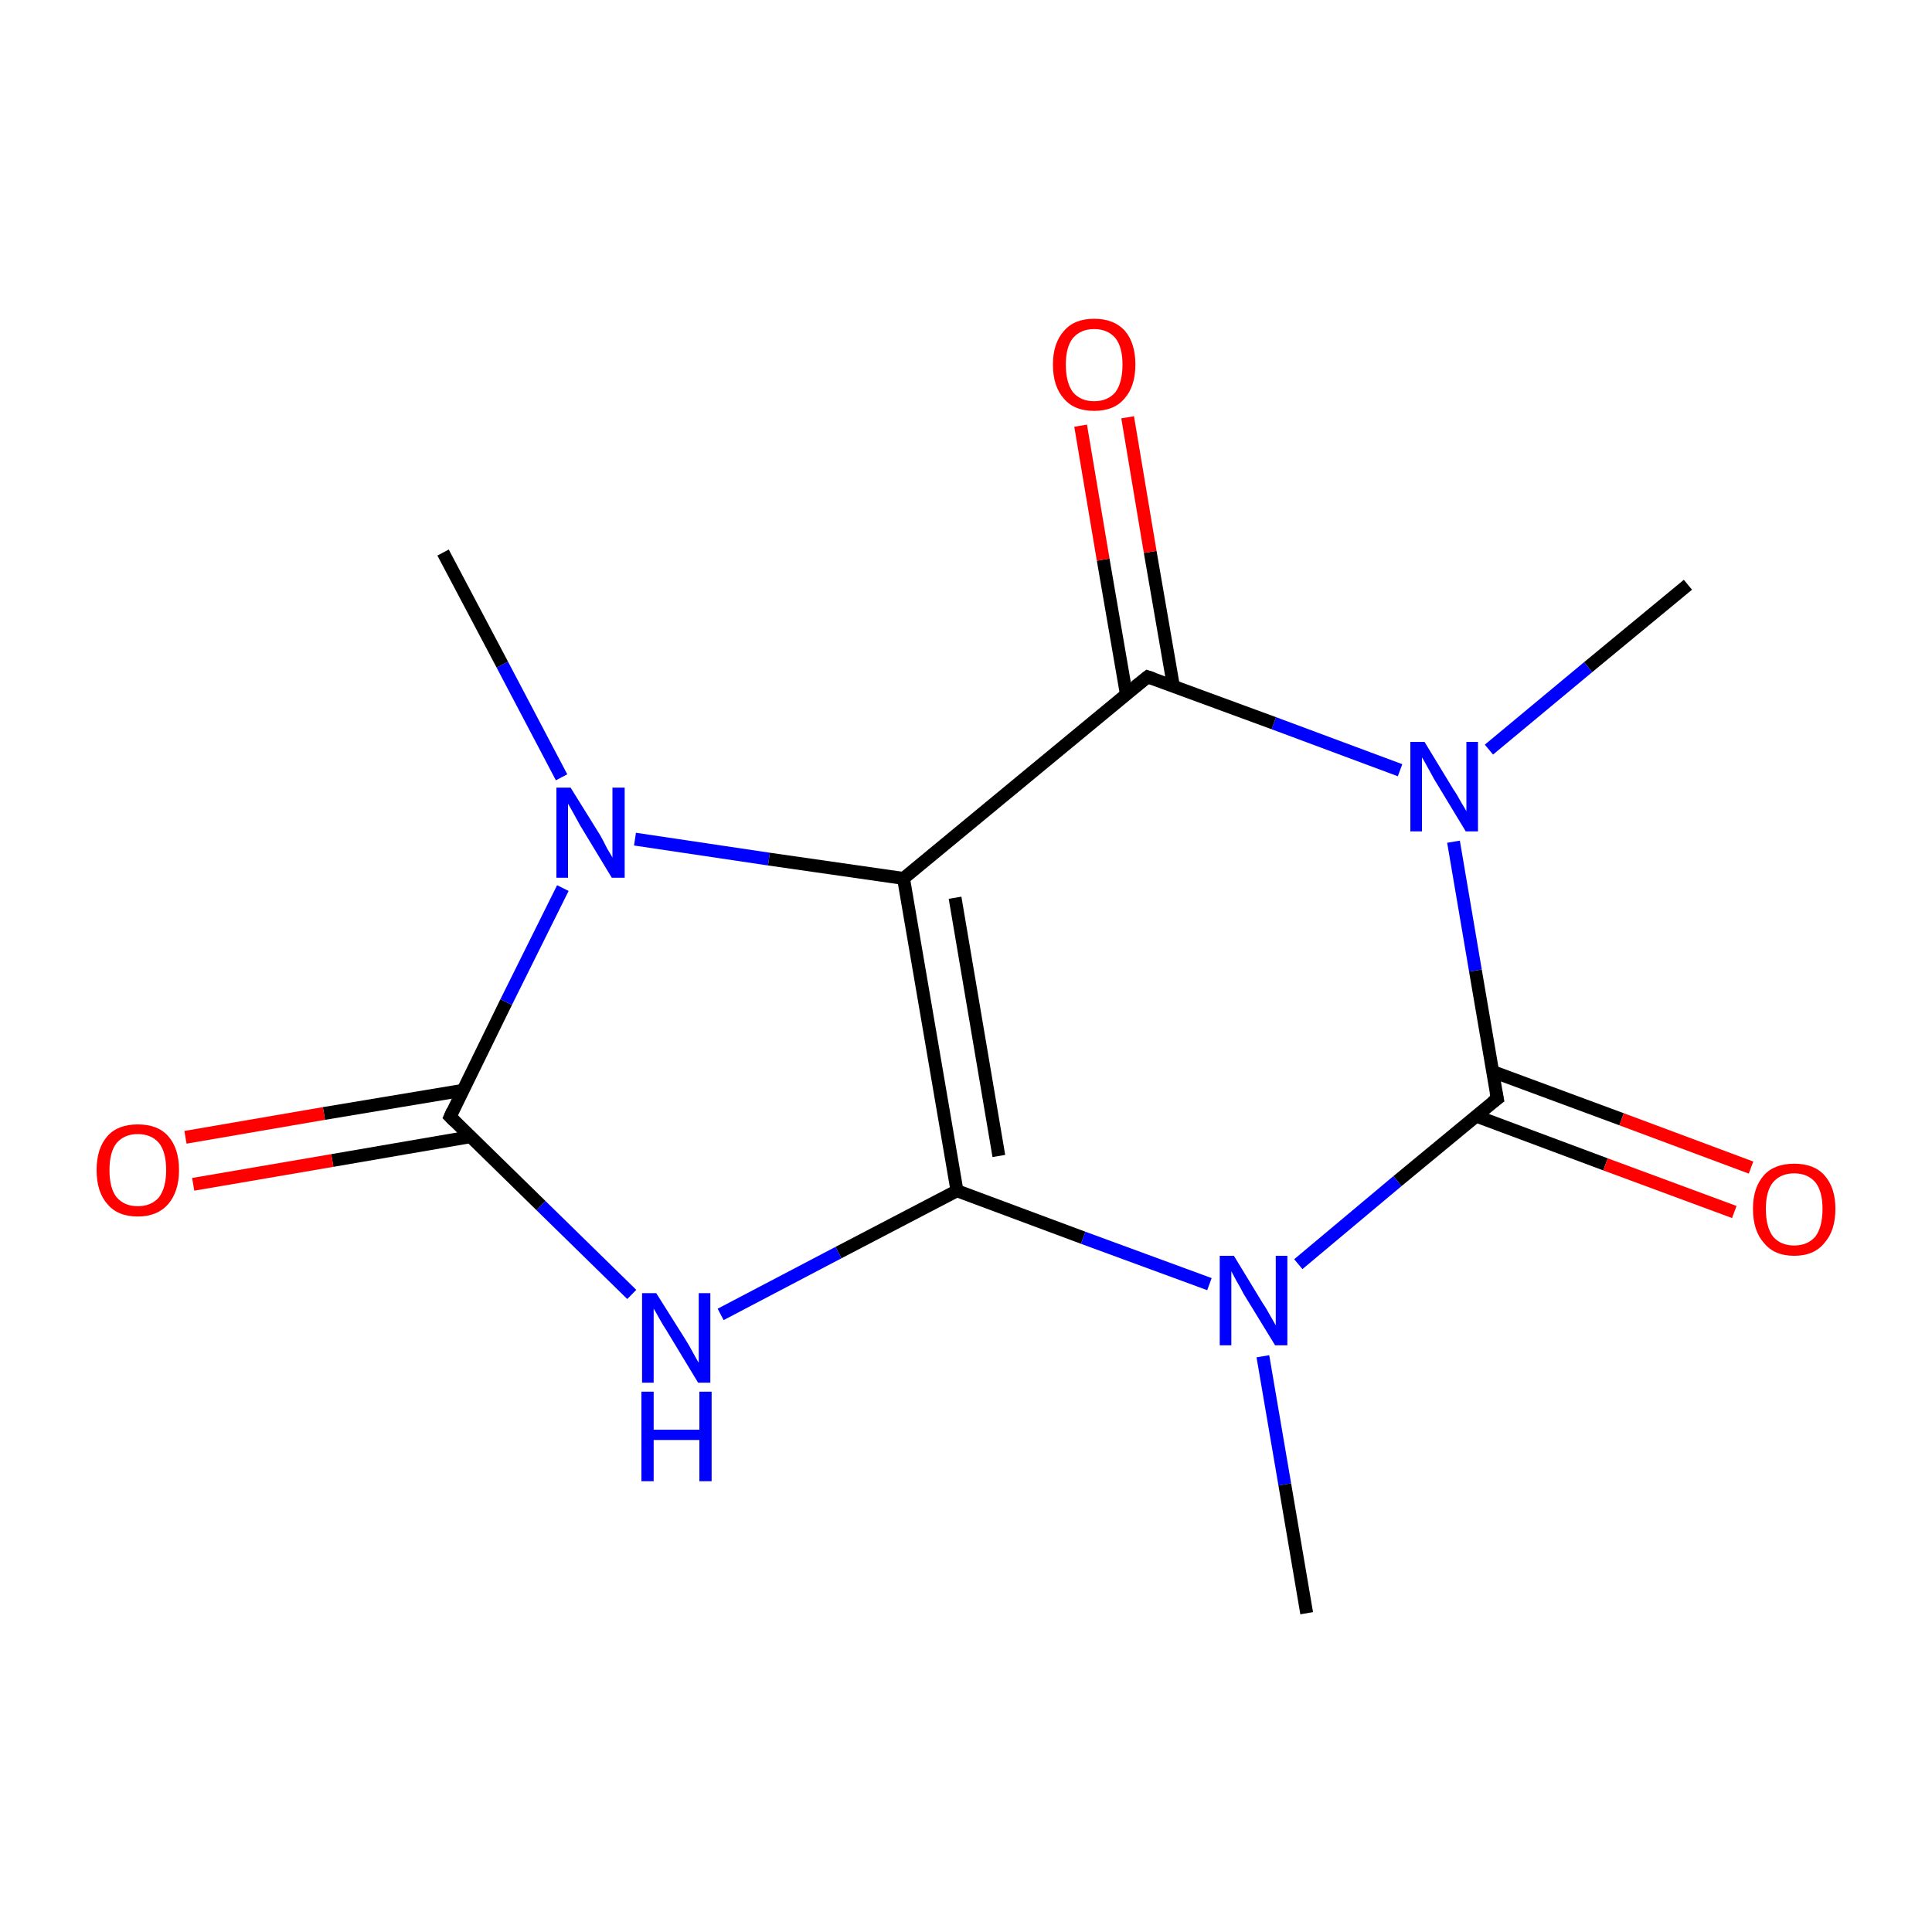 <?xml version='1.0' encoding='iso-8859-1'?>
<svg version='1.1' baseProfile='full'
              xmlns='http://www.w3.org/2000/svg'
                      xmlns:rdkit='http://www.rdkit.org/xml'
                      xmlns:xlink='http://www.w3.org/1999/xlink'
                  xml:space='preserve'
width='300px' height='300px' viewBox='0 0 300 300'>
<!-- END OF HEADER -->
<rect style='opacity:1.0;fill:#FFFFFF;stroke:none' width='300.0' height='300.0' x='0.0' y='0.0'> </rect>
<path class='bond-0 atom-0 atom-1' d='M 262.1,90.8 L 246.6,103.6' style='fill:none;fill-rule:evenodd;stroke:#000000;stroke-width:2.0px;stroke-linecap:butt;stroke-linejoin:miter;stroke-opacity:1' />
<path class='bond-0 atom-0 atom-1' d='M 246.6,103.6 L 231.2,116.4' style='fill:none;fill-rule:evenodd;stroke:#0000FF;stroke-width:2.0px;stroke-linecap:butt;stroke-linejoin:miter;stroke-opacity:1' />
<path class='bond-1 atom-1 atom-2' d='M 217.4,119.6 L 197.8,112.3' style='fill:none;fill-rule:evenodd;stroke:#0000FF;stroke-width:2.0px;stroke-linecap:butt;stroke-linejoin:miter;stroke-opacity:1' />
<path class='bond-1 atom-1 atom-2' d='M 197.8,112.3 L 178.2,105.1' style='fill:none;fill-rule:evenodd;stroke:#000000;stroke-width:2.0px;stroke-linecap:butt;stroke-linejoin:miter;stroke-opacity:1' />
<path class='bond-2 atom-2 atom-3' d='M 182.2,106.5 L 178.6,85.7' style='fill:none;fill-rule:evenodd;stroke:#000000;stroke-width:2.0px;stroke-linecap:butt;stroke-linejoin:miter;stroke-opacity:1' />
<path class='bond-2 atom-2 atom-3' d='M 178.6,85.7 L 175.1,64.8' style='fill:none;fill-rule:evenodd;stroke:#FF0000;stroke-width:2.0px;stroke-linecap:butt;stroke-linejoin:miter;stroke-opacity:1' />
<path class='bond-2 atom-2 atom-3' d='M 174.9,107.8 L 171.3,86.9' style='fill:none;fill-rule:evenodd;stroke:#000000;stroke-width:2.0px;stroke-linecap:butt;stroke-linejoin:miter;stroke-opacity:1' />
<path class='bond-2 atom-2 atom-3' d='M 171.3,86.9 L 167.8,66.1' style='fill:none;fill-rule:evenodd;stroke:#FF0000;stroke-width:2.0px;stroke-linecap:butt;stroke-linejoin:miter;stroke-opacity:1' />
<path class='bond-3 atom-2 atom-4' d='M 178.2,105.1 L 140.3,136.4' style='fill:none;fill-rule:evenodd;stroke:#000000;stroke-width:2.0px;stroke-linecap:butt;stroke-linejoin:miter;stroke-opacity:1' />
<path class='bond-4 atom-4 atom-5' d='M 140.3,136.4 L 148.6,184.9' style='fill:none;fill-rule:evenodd;stroke:#000000;stroke-width:2.0px;stroke-linecap:butt;stroke-linejoin:miter;stroke-opacity:1' />
<path class='bond-4 atom-4 atom-5' d='M 148.3,139.4 L 155.1,179.5' style='fill:none;fill-rule:evenodd;stroke:#000000;stroke-width:2.0px;stroke-linecap:butt;stroke-linejoin:miter;stroke-opacity:1' />
<path class='bond-5 atom-5 atom-6' d='M 148.6,184.9 L 130.2,194.5' style='fill:none;fill-rule:evenodd;stroke:#000000;stroke-width:2.0px;stroke-linecap:butt;stroke-linejoin:miter;stroke-opacity:1' />
<path class='bond-5 atom-5 atom-6' d='M 130.2,194.5 L 111.9,204.1' style='fill:none;fill-rule:evenodd;stroke:#0000FF;stroke-width:2.0px;stroke-linecap:butt;stroke-linejoin:miter;stroke-opacity:1' />
<path class='bond-6 atom-6 atom-7' d='M 98.1,201.0 L 84.0,187.2' style='fill:none;fill-rule:evenodd;stroke:#0000FF;stroke-width:2.0px;stroke-linecap:butt;stroke-linejoin:miter;stroke-opacity:1' />
<path class='bond-6 atom-6 atom-7' d='M 84.0,187.2 L 69.9,173.4' style='fill:none;fill-rule:evenodd;stroke:#000000;stroke-width:2.0px;stroke-linecap:butt;stroke-linejoin:miter;stroke-opacity:1' />
<path class='bond-7 atom-7 atom-8' d='M 71.9,169.3 L 50.3,172.9' style='fill:none;fill-rule:evenodd;stroke:#000000;stroke-width:2.0px;stroke-linecap:butt;stroke-linejoin:miter;stroke-opacity:1' />
<path class='bond-7 atom-7 atom-8' d='M 50.3,172.9 L 28.8,176.6' style='fill:none;fill-rule:evenodd;stroke:#FF0000;stroke-width:2.0px;stroke-linecap:butt;stroke-linejoin:miter;stroke-opacity:1' />
<path class='bond-7 atom-7 atom-8' d='M 73.1,176.5 L 51.6,180.2' style='fill:none;fill-rule:evenodd;stroke:#000000;stroke-width:2.0px;stroke-linecap:butt;stroke-linejoin:miter;stroke-opacity:1' />
<path class='bond-7 atom-7 atom-8' d='M 51.6,180.2 L 30.0,183.9' style='fill:none;fill-rule:evenodd;stroke:#FF0000;stroke-width:2.0px;stroke-linecap:butt;stroke-linejoin:miter;stroke-opacity:1' />
<path class='bond-8 atom-7 atom-9' d='M 69.9,173.4 L 78.6,155.6' style='fill:none;fill-rule:evenodd;stroke:#000000;stroke-width:2.0px;stroke-linecap:butt;stroke-linejoin:miter;stroke-opacity:1' />
<path class='bond-8 atom-7 atom-9' d='M 78.6,155.6 L 87.4,137.9' style='fill:none;fill-rule:evenodd;stroke:#0000FF;stroke-width:2.0px;stroke-linecap:butt;stroke-linejoin:miter;stroke-opacity:1' />
<path class='bond-9 atom-9 atom-10' d='M 87.2,120.7 L 78.0,103.2' style='fill:none;fill-rule:evenodd;stroke:#0000FF;stroke-width:2.0px;stroke-linecap:butt;stroke-linejoin:miter;stroke-opacity:1' />
<path class='bond-9 atom-9 atom-10' d='M 78.0,103.2 L 68.8,85.8' style='fill:none;fill-rule:evenodd;stroke:#000000;stroke-width:2.0px;stroke-linecap:butt;stroke-linejoin:miter;stroke-opacity:1' />
<path class='bond-10 atom-5 atom-11' d='M 148.6,184.9 L 168.2,192.2' style='fill:none;fill-rule:evenodd;stroke:#000000;stroke-width:2.0px;stroke-linecap:butt;stroke-linejoin:miter;stroke-opacity:1' />
<path class='bond-10 atom-5 atom-11' d='M 168.2,192.2 L 187.8,199.4' style='fill:none;fill-rule:evenodd;stroke:#0000FF;stroke-width:2.0px;stroke-linecap:butt;stroke-linejoin:miter;stroke-opacity:1' />
<path class='bond-11 atom-11 atom-12' d='M 196.1,210.6 L 199.5,230.5' style='fill:none;fill-rule:evenodd;stroke:#0000FF;stroke-width:2.0px;stroke-linecap:butt;stroke-linejoin:miter;stroke-opacity:1' />
<path class='bond-11 atom-11 atom-12' d='M 199.5,230.5 L 202.9,250.5' style='fill:none;fill-rule:evenodd;stroke:#000000;stroke-width:2.0px;stroke-linecap:butt;stroke-linejoin:miter;stroke-opacity:1' />
<path class='bond-12 atom-11 atom-13' d='M 201.6,196.3 L 217.0,183.4' style='fill:none;fill-rule:evenodd;stroke:#0000FF;stroke-width:2.0px;stroke-linecap:butt;stroke-linejoin:miter;stroke-opacity:1' />
<path class='bond-12 atom-11 atom-13' d='M 217.0,183.4 L 232.5,170.6' style='fill:none;fill-rule:evenodd;stroke:#000000;stroke-width:2.0px;stroke-linecap:butt;stroke-linejoin:miter;stroke-opacity:1' />
<path class='bond-13 atom-13 atom-14' d='M 229.2,173.3 L 249.3,180.8' style='fill:none;fill-rule:evenodd;stroke:#000000;stroke-width:2.0px;stroke-linecap:butt;stroke-linejoin:miter;stroke-opacity:1' />
<path class='bond-13 atom-13 atom-14' d='M 249.3,180.8 L 269.3,188.2' style='fill:none;fill-rule:evenodd;stroke:#FF0000;stroke-width:2.0px;stroke-linecap:butt;stroke-linejoin:miter;stroke-opacity:1' />
<path class='bond-13 atom-13 atom-14' d='M 231.8,166.4 L 251.8,173.8' style='fill:none;fill-rule:evenodd;stroke:#000000;stroke-width:2.0px;stroke-linecap:butt;stroke-linejoin:miter;stroke-opacity:1' />
<path class='bond-13 atom-13 atom-14' d='M 251.8,173.8 L 271.9,181.3' style='fill:none;fill-rule:evenodd;stroke:#FF0000;stroke-width:2.0px;stroke-linecap:butt;stroke-linejoin:miter;stroke-opacity:1' />
<path class='bond-14 atom-13 atom-1' d='M 232.5,170.6 L 229.1,150.7' style='fill:none;fill-rule:evenodd;stroke:#000000;stroke-width:2.0px;stroke-linecap:butt;stroke-linejoin:miter;stroke-opacity:1' />
<path class='bond-14 atom-13 atom-1' d='M 229.1,150.7 L 225.7,130.7' style='fill:none;fill-rule:evenodd;stroke:#0000FF;stroke-width:2.0px;stroke-linecap:butt;stroke-linejoin:miter;stroke-opacity:1' />
<path class='bond-15 atom-9 atom-4' d='M 98.6,130.3 L 119.4,133.4' style='fill:none;fill-rule:evenodd;stroke:#0000FF;stroke-width:2.0px;stroke-linecap:butt;stroke-linejoin:miter;stroke-opacity:1' />
<path class='bond-15 atom-9 atom-4' d='M 119.4,133.4 L 140.3,136.4' style='fill:none;fill-rule:evenodd;stroke:#000000;stroke-width:2.0px;stroke-linecap:butt;stroke-linejoin:miter;stroke-opacity:1' />
<path d='M 179.1,105.4 L 178.2,105.1 L 176.3,106.6' style='fill:none;stroke:#000000;stroke-width:2.0px;stroke-linecap:butt;stroke-linejoin:miter;stroke-miterlimit:10;stroke-opacity:1;' />
<path d='M 70.6,174.1 L 69.9,173.4 L 70.3,172.5' style='fill:none;stroke:#000000;stroke-width:2.0px;stroke-linecap:butt;stroke-linejoin:miter;stroke-miterlimit:10;stroke-opacity:1;' />
<path d='M 231.7,171.2 L 232.5,170.6 L 232.3,169.6' style='fill:none;stroke:#000000;stroke-width:2.0px;stroke-linecap:butt;stroke-linejoin:miter;stroke-miterlimit:10;stroke-opacity:1;' />
<path class='atom-1' d='M 221.2 115.2
L 225.7 122.6
Q 226.2 123.3, 226.9 124.6
Q 227.7 125.9, 227.7 126.0
L 227.7 115.2
L 229.5 115.2
L 229.5 129.1
L 227.6 129.1
L 222.7 121.0
Q 222.2 120.1, 221.6 119.0
Q 221.0 117.9, 220.8 117.6
L 220.8 129.1
L 219.0 129.1
L 219.0 115.2
L 221.2 115.2
' fill='#0000FF'/>
<path class='atom-3' d='M 163.5 56.6
Q 163.5 53.3, 165.2 51.4
Q 166.8 49.5, 169.9 49.5
Q 173.0 49.5, 174.7 51.4
Q 176.3 53.3, 176.3 56.6
Q 176.3 60.0, 174.6 61.9
Q 173.0 63.8, 169.9 63.8
Q 166.8 63.8, 165.2 61.9
Q 163.5 60.0, 163.5 56.6
M 169.9 62.3
Q 172.0 62.3, 173.2 60.9
Q 174.3 59.4, 174.3 56.6
Q 174.3 53.9, 173.2 52.5
Q 172.0 51.1, 169.9 51.1
Q 167.8 51.1, 166.6 52.5
Q 165.5 53.9, 165.5 56.6
Q 165.5 59.4, 166.6 60.9
Q 167.8 62.3, 169.9 62.3
' fill='#FF0000'/>
<path class='atom-6' d='M 101.9 200.8
L 106.5 208.1
Q 107.0 208.9, 107.7 210.2
Q 108.4 211.5, 108.5 211.6
L 108.5 200.8
L 110.3 200.8
L 110.3 214.7
L 108.4 214.7
L 103.5 206.6
Q 102.9 205.7, 102.3 204.6
Q 101.7 203.5, 101.5 203.2
L 101.5 214.7
L 99.7 214.7
L 99.7 200.8
L 101.9 200.8
' fill='#0000FF'/>
<path class='atom-6' d='M 99.6 216.1
L 101.5 216.1
L 101.5 222.0
L 108.6 222.0
L 108.6 216.1
L 110.5 216.1
L 110.5 230.0
L 108.6 230.0
L 108.6 223.6
L 101.5 223.6
L 101.5 230.0
L 99.6 230.0
L 99.6 216.1
' fill='#0000FF'/>
<path class='atom-8' d='M 15.0 181.7
Q 15.0 178.3, 16.7 176.4
Q 18.3 174.6, 21.4 174.6
Q 24.5 174.6, 26.1 176.4
Q 27.8 178.3, 27.8 181.7
Q 27.8 185.0, 26.1 187.0
Q 24.4 188.9, 21.4 188.9
Q 18.3 188.9, 16.7 187.0
Q 15.0 185.1, 15.0 181.7
M 21.4 187.3
Q 23.5 187.3, 24.7 185.9
Q 25.8 184.4, 25.8 181.7
Q 25.8 178.9, 24.7 177.5
Q 23.5 176.1, 21.4 176.1
Q 19.3 176.1, 18.1 177.5
Q 17.0 178.9, 17.0 181.7
Q 17.0 184.5, 18.1 185.9
Q 19.3 187.3, 21.4 187.3
' fill='#FF0000'/>
<path class='atom-9' d='M 88.6 122.3
L 93.2 129.7
Q 93.6 130.4, 94.3 131.8
Q 95.1 133.1, 95.1 133.2
L 95.1 122.3
L 97.0 122.3
L 97.0 136.3
L 95.0 136.3
L 90.1 128.2
Q 89.6 127.3, 89.0 126.2
Q 88.4 125.1, 88.2 124.8
L 88.2 136.3
L 86.4 136.3
L 86.4 122.3
L 88.6 122.3
' fill='#0000FF'/>
<path class='atom-11' d='M 191.6 195.0
L 196.1 202.4
Q 196.6 203.1, 197.3 204.4
Q 198.1 205.8, 198.1 205.8
L 198.1 195.0
L 199.9 195.0
L 199.9 208.9
L 198.0 208.9
L 193.1 200.9
Q 192.6 199.9, 192.0 198.9
Q 191.4 197.8, 191.2 197.4
L 191.2 208.9
L 189.4 208.9
L 189.4 195.0
L 191.6 195.0
' fill='#0000FF'/>
<path class='atom-14' d='M 272.2 187.7
Q 272.2 184.4, 273.9 182.5
Q 275.5 180.7, 278.6 180.7
Q 281.7 180.7, 283.3 182.5
Q 285.0 184.4, 285.0 187.7
Q 285.0 191.1, 283.3 193.0
Q 281.7 195.0, 278.6 195.0
Q 275.5 195.0, 273.9 193.0
Q 272.2 191.1, 272.2 187.7
M 278.6 193.4
Q 280.7 193.4, 281.9 192.0
Q 283.0 190.5, 283.0 187.7
Q 283.0 185.0, 281.9 183.6
Q 280.7 182.2, 278.6 182.2
Q 276.5 182.2, 275.3 183.6
Q 274.2 185.0, 274.2 187.7
Q 274.2 190.5, 275.3 192.0
Q 276.5 193.4, 278.6 193.4
' fill='#FF0000'/>
</svg>
